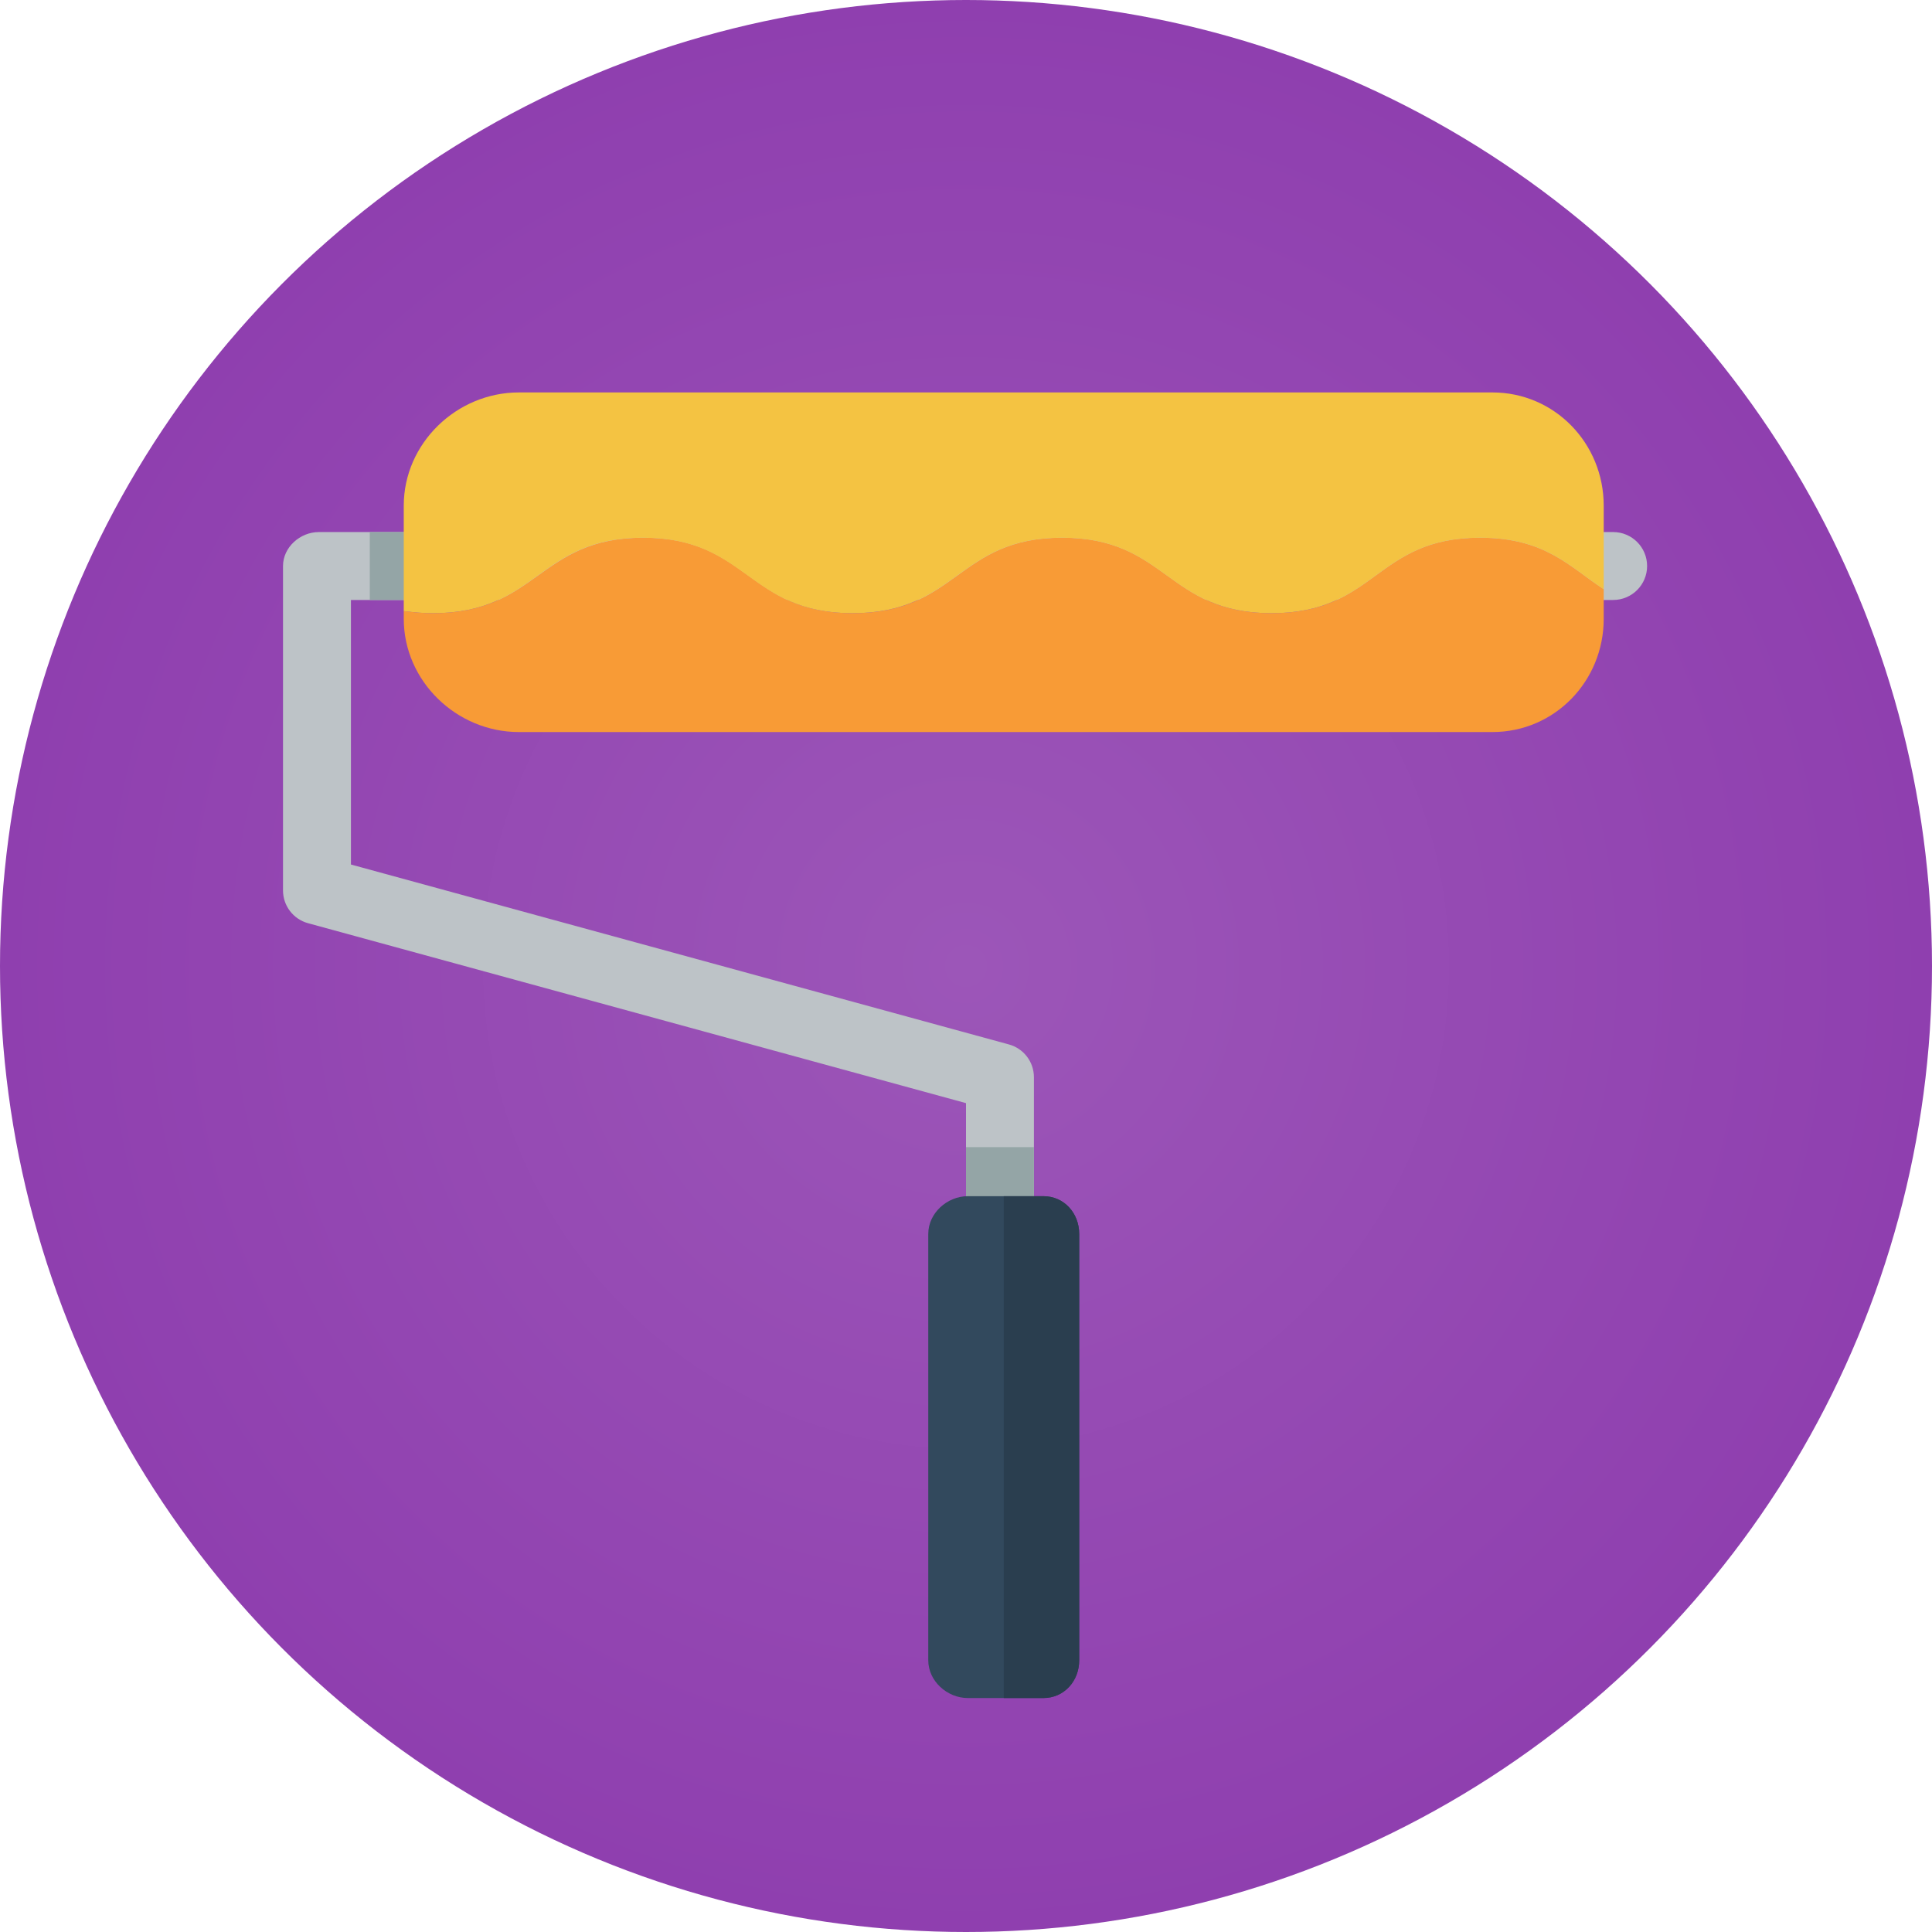 <?xml version="1.0" encoding="iso-8859-1"?>
<!-- Generator: Adobe Illustrator 19.0.0, SVG Export Plug-In . SVG Version: 6.00 Build 0)  -->
<svg version="1.1" id="Layer_1" xmlns="http://www.w3.org/2000/svg" xmlns:xlink="http://www.w3.org/1999/xlink" x="0px" y="0px"
	 viewBox="0 0 512 512" style="enable-background:new 0 0 512 512;" xml:space="preserve">
<radialGradient id="SVGID_1_" cx="256" cy="258" r="256" gradientTransform="matrix(1 0 0 -1 0 514)" gradientUnits="userSpaceOnUse">
	<stop  offset="0" style="stop-color:#9C56B8"/>
	<stop  offset="1" style="stop-color:#8F3FAF"/>
</radialGradient>
<circle style="fill:url(#SVGID_1_);" cx="256" cy="256" r="256"/>
<g>
	<path style="fill:#BDC3C7;" d="M265,363c-4.971,0-9-4.029-9-9v-61.659L81.627,244.656c-3.913-1.07-6.627-4.625-6.627-8.682V150
		c0-4.971,4.529-9,9.5-9h343c4.971,0,9,4.029,9,9s-4.029,9-9,9H93v70.105l174.375,47.685c3.91,1.07,6.625,4.625,6.625,8.682V354
		C274,358.971,269.971,363,265,363z"/>
</g>
<rect x="98" y="141" style="fill:#94A5A6;" width="31" height="18"/>
<path style="fill:#F89B36;" d="M336.99,162.5c-27.75,0-27.75-20-55.5-20c-27.748,0-27.748,20-55.496,20s-27.748-20-55.497-20
	c-27.75,0-28,20-55.75,20c-2.759,0-4.747-0.205-7.747-0.561V164c0,16.5,14,30,30.5,30h258c16.5,0,29.5-13.5,29.5-30v-7.865
	c-9-5.855-15.448-13.635-32.758-13.635C364.491,142.5,364.741,162.5,336.99,162.5z"/>
<path style="fill:#F4C342;" d="M395.5,104h-258c-16.5,0-30.5,13.5-30.5,30v27.939c3,0.355,4.988,0.561,7.747,0.561
	c27.75,0,27.875-20,55.625-20c27.749,0,27.812,20,55.56,20s27.779-20,55.527-20c27.75,0,27.766,20,55.516,20
	c27.751,0,27.508-20,55.26-20c17.31,0,23.766,7.779,32.766,13.635V134C425,117.5,412,104,395.5,104z"/>
<rect x="256" y="304" style="fill:#94A5A6;" width="18" height="34"/>
<path style="fill:#32495D;" d="M276.5,317H266h-9.5c-5.5,0-10.5,4.5-10.5,10v113c0,5.5,5,10,10.5,10h9.5h10.5c5.5,0,9.5-4.5,9.5-10
	V327C286,321.5,282,317,276.5,317z"/>
<path style="fill:#2A3E4F;" d="M276.5,317H266v133h10.5c5.5,0,9.5-4.5,9.5-10V327C286,321.5,282,317,276.5,317z"/>
<g>
</g>
<g>
</g>
<g>
</g>
<g>
</g>
<g>
</g>
<g>
</g>
<g>
</g>
<g>
</g>
<g>
</g>
<g>
</g>
<g>
</g>
<g>
</g>
<g>
</g>
<g>
</g>
<g>
</g>
</svg>
